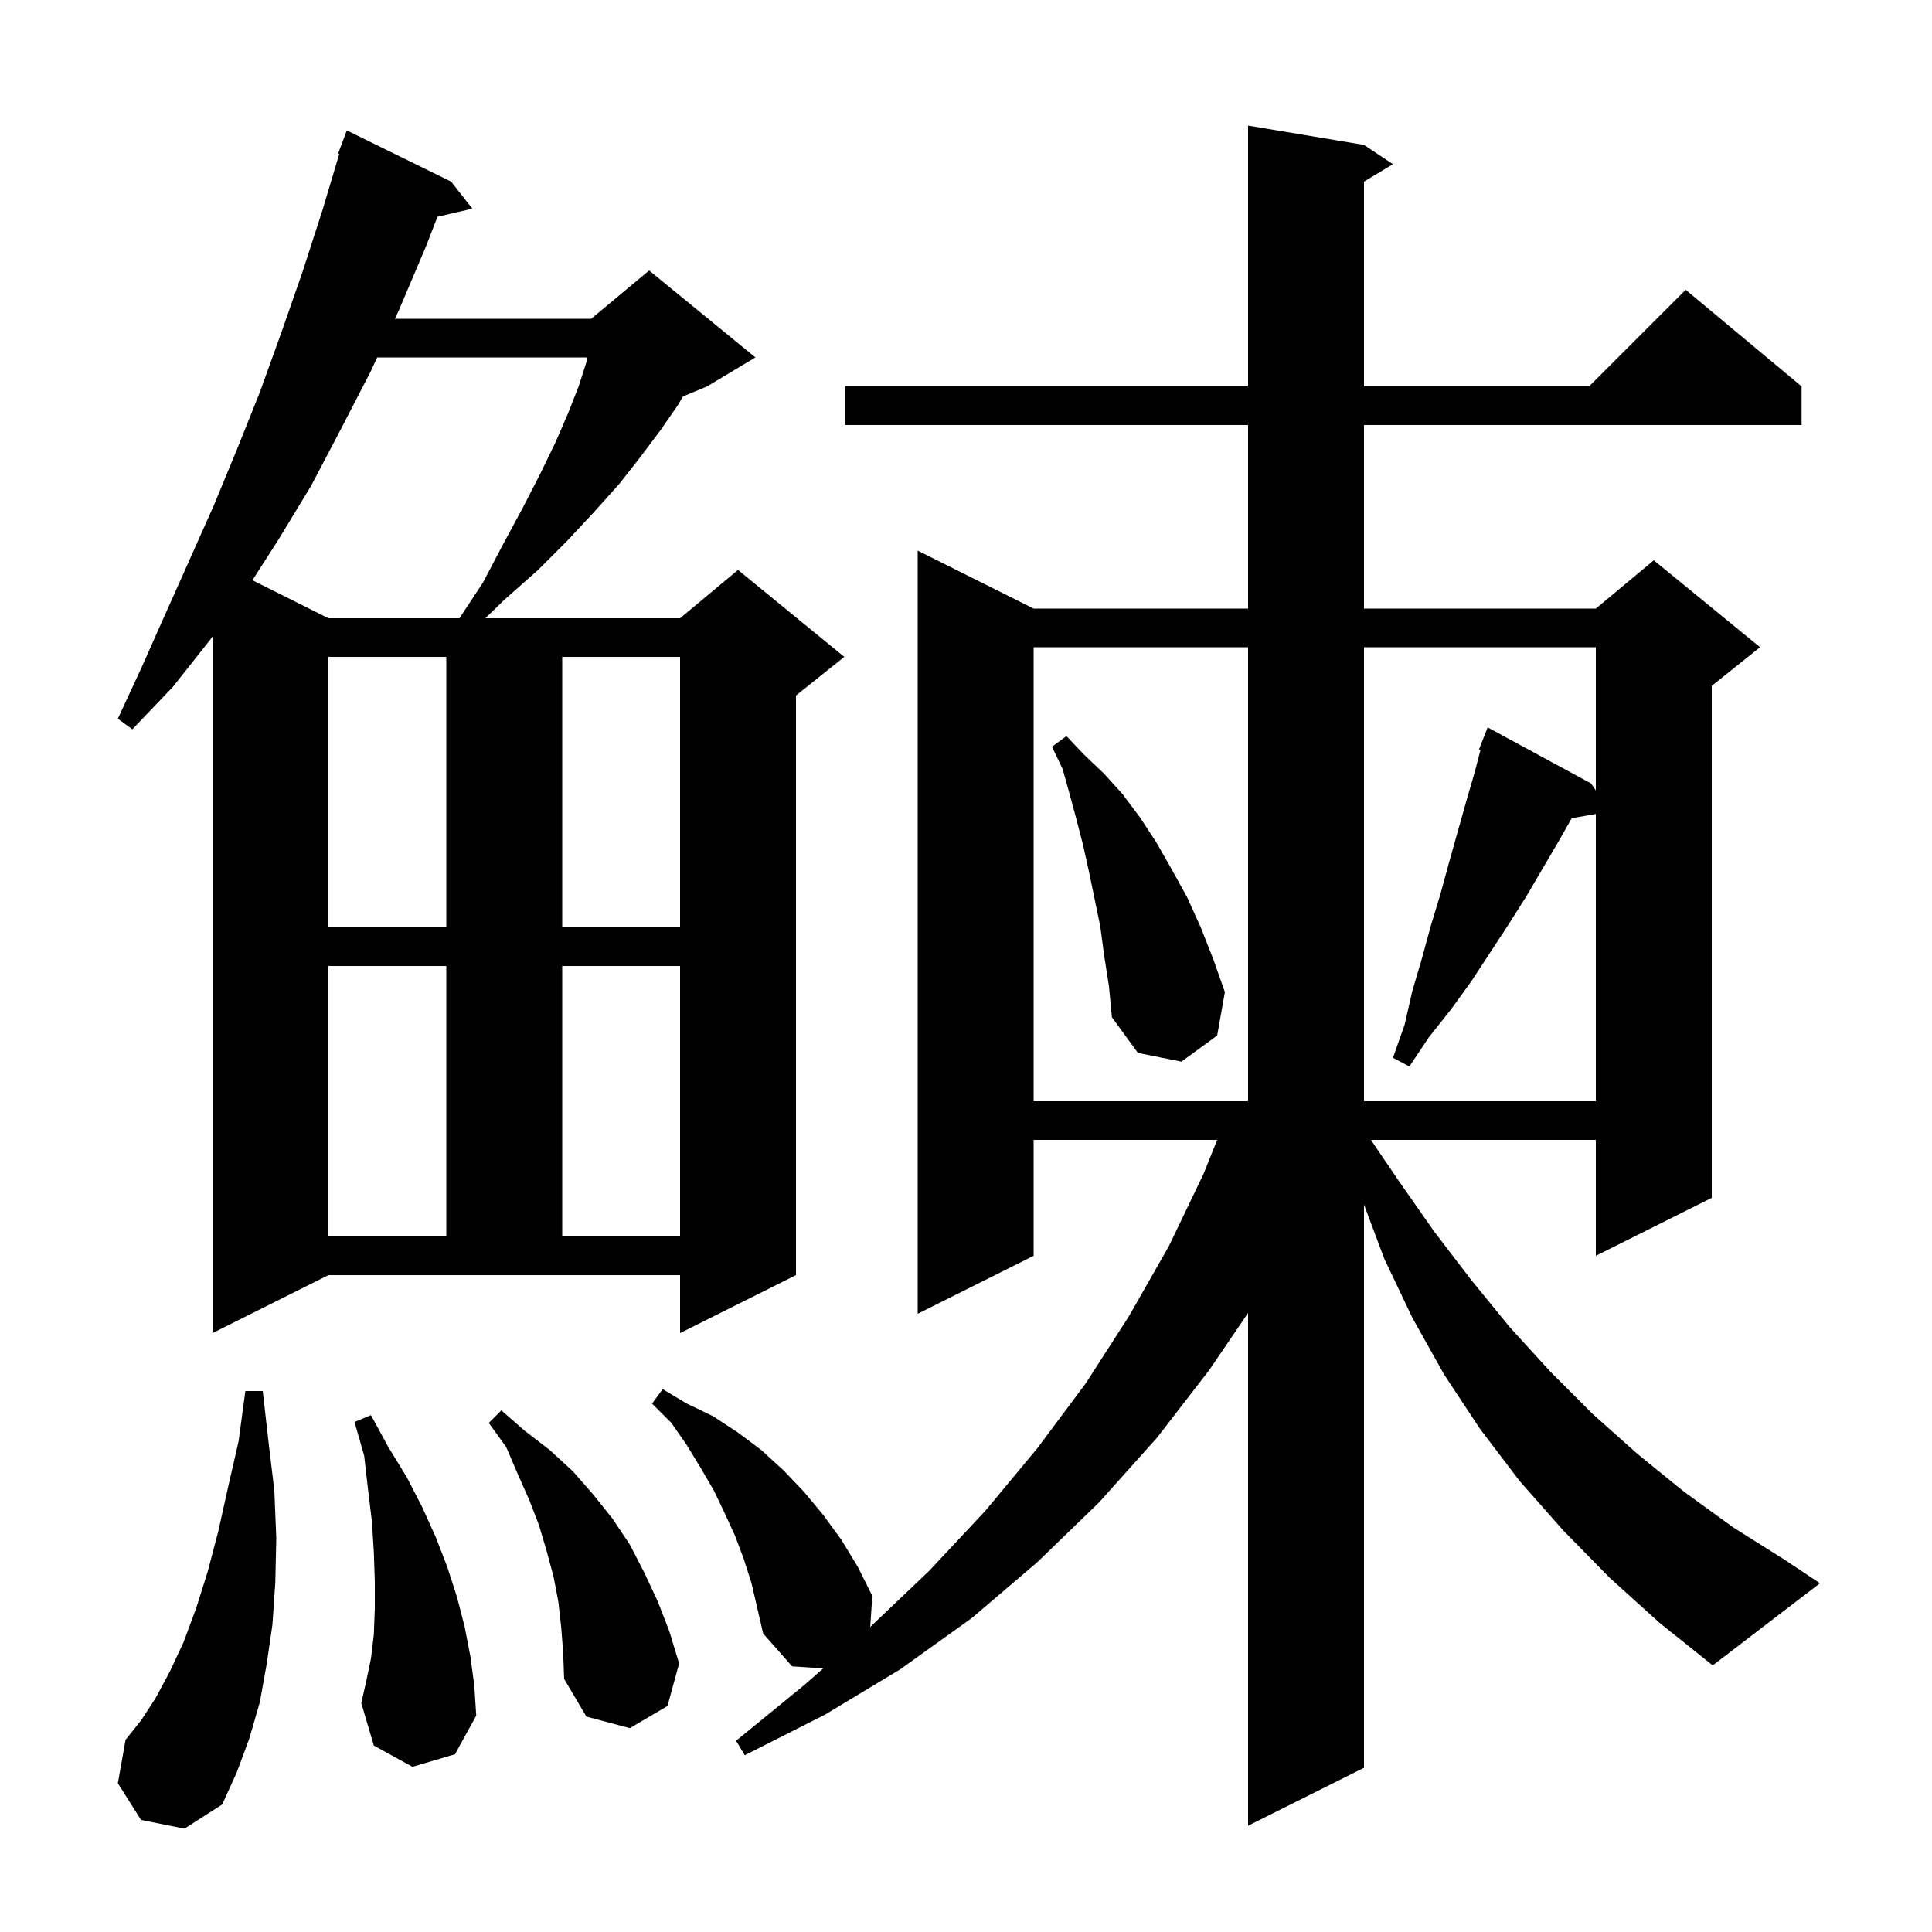 <svg xmlns="http://www.w3.org/2000/svg" xmlns:xlink="http://www.w3.org/1999/xlink" version="1.1" baseProfile="full" viewBox="0 0 200 200" width="200" height="200">
<g fill="black">
<path d="M 166.6 163.3 L 161.8 158.4 L 157.3 153.3 L 153.2 147.9 L 149.5 142.3 L 146.2 136.4 L 143.3 130.3 L 141.2 124.7 L 141.2 183.0 L 129.2 189.0 L 129.2 135.918 L 125.2 141.8 L 119.8 148.8 L 113.8 155.5 L 107.4 161.7 L 100.6 167.5 L 93.2 172.8 L 85.4 177.5 L 77.1 181.7 L 76.2 180.2 L 83.3 174.4 L 85.223 172.71 L 82.0 172.5 L 79.0 169.1 L 77.8 163.9 L 77.0 161.4 L 76.1 159.0 L 75.0 156.6 L 73.9 154.3 L 72.5 151.9 L 71.1 149.6 L 69.5 147.3 L 67.5 145.3 L 68.6 143.8 L 71.1 145.3 L 73.8 146.6 L 76.4 148.3 L 78.8 150.1 L 81.1 152.2 L 83.2 154.4 L 85.2 156.8 L 87.1 159.4 L 88.8 162.2 L 90.3 165.2 L 90.085 168.424 L 96.2 162.6 L 102.0 156.4 L 107.4 149.9 L 112.4 143.2 L 116.9 136.2 L 121.0 129.0 L 124.6 121.5 L 126.0 118.0 L 107.0 118.0 L 107.0 130.0 L 95.0 136.0 L 95.0 57.0 L 107.0 63.0 L 129.2 63.0 L 129.2 44.0 L 87.5 44.0 L 87.5 40.0 L 129.2 40.0 L 129.2 13.0 L 141.2 15.0 L 144.2 17.0 L 141.2 18.8 L 141.2 40.0 L 164.5 40.0 L 174.5 30.0 L 186.5 40.0 L 186.5 44.0 L 141.2 44.0 L 141.2 63.0 L 165.2 63.0 L 171.2 58.0 L 182.2 67.0 L 177.2 71.0 L 177.2 124.0 L 165.2 130.0 L 165.2 118.0 L 141.918 118.0 L 144.7 122.1 L 148.4 127.4 L 152.3 132.5 L 156.3 137.4 L 160.5 142.0 L 164.9 146.4 L 169.5 150.5 L 174.3 154.4 L 179.4 158.1 L 184.8 161.5 L 188.4 163.9 L 177.3 172.4 L 171.8 168.0 Z M 14.6 188.4 L 12.2 184.6 L 13.0 180.1 L 14.6 178.1 L 16.1 175.8 L 17.6 173.0 L 19.0 170.0 L 20.3 166.5 L 21.5 162.7 L 22.6 158.5 L 23.6 154.0 L 24.7 149.2 L 25.4 144.0 L 27.2 144.0 L 27.8 149.3 L 28.4 154.3 L 28.6 159.2 L 28.5 163.8 L 28.2 168.2 L 27.6 172.3 L 26.9 176.2 L 25.8 180.0 L 24.5 183.5 L 23.0 186.8 L 19.1 189.3 Z M 58.1 168.5 L 57.8 165.8 L 57.3 163.2 L 56.6 160.6 L 55.8 157.9 L 54.8 155.3 L 53.6 152.6 L 52.4 149.8 L 50.6 147.3 L 51.9 146.0 L 54.3 148.1 L 56.9 150.1 L 59.3 152.3 L 61.4 154.7 L 63.4 157.2 L 65.2 159.9 L 66.7 162.8 L 68.1 165.8 L 69.3 168.9 L 70.3 172.2 L 69.1 176.6 L 65.2 178.9 L 60.7 177.7 L 58.4 173.8 L 58.3 171.1 Z M 42.7 182.9 L 38.7 180.7 L 37.4 176.3 L 37.9 174.1 L 38.4 171.7 L 38.7 169.2 L 38.8 166.5 L 38.8 163.7 L 38.7 160.7 L 38.5 157.5 L 38.1 154.2 L 37.7 150.7 L 36.7 147.2 L 38.4 146.5 L 40.2 149.8 L 42.1 152.9 L 43.7 156.0 L 45.1 159.1 L 46.3 162.2 L 47.3 165.3 L 48.1 168.4 L 48.7 171.5 L 49.1 174.5 L 49.3 177.6 L 47.1 181.6 Z M 22.0 138.0 L 22.0 65.886 L 21.7 66.3 L 17.9 71.1 L 13.7 75.5 L 12.2 74.4 L 14.7 69.0 L 17.1 63.6 L 22.1 52.4 L 24.5 46.6 L 26.9 40.6 L 29.1 34.5 L 31.3 28.2 L 33.4 21.7 L 35.122 15.93 L 35.0 15.9 L 35.9 13.5 L 46.7 18.8 L 48.9 21.6 L 45.288 22.438 L 44.1 25.5 L 41.3 32.1 L 40.886 33.0 L 61.2 33.0 L 67.2 28.0 L 78.2 37.0 L 73.2 40.0 L 70.694 41.044 L 70.2 41.9 L 68.4 44.5 L 66.3 47.3 L 64.1 50.1 L 61.5 53.0 L 58.7 56.0 L 55.7 59.0 L 52.2 62.1 L 50.244 64.0 L 70.4 64.0 L 76.4 59.0 L 87.4 68.0 L 82.4 72.0 L 82.4 132.0 L 70.4 138.0 L 70.4 132.0 L 34.0 132.0 Z M 34.0 100.0 L 34.0 128.0 L 46.2 128.0 L 46.2 100.0 Z M 58.2 100.0 L 58.2 128.0 L 70.4 128.0 L 70.4 100.0 Z M 107.0 67.0 L 107.0 114.0 L 129.2 114.0 L 129.2 67.0 Z M 141.2 67.0 L 141.2 114.0 L 165.2 114.0 L 165.2 84.263 L 162.703 84.701 L 161.4 87.0 L 158.0 92.8 L 156.1 95.8 L 152.3 101.6 L 150.2 104.5 L 147.9 107.4 L 145.9 110.4 L 144.2 109.5 L 145.4 106.1 L 146.2 102.6 L 147.2 99.2 L 148.1 95.9 L 149.1 92.6 L 150.0 89.3 L 151.8 82.9 L 152.7 79.8 L 153.256 77.647 L 153.1 77.6 L 154.0 75.3 L 164.7 81.1 L 165.2 81.825 L 165.2 67.0 Z M 114.3 98.9 L 113.9 95.9 L 112.7 90.1 L 112.1 87.4 L 111.4 84.7 L 110.7 82.1 L 110.0 79.6 L 108.9 77.3 L 110.4 76.2 L 112.2 78.1 L 114.3 80.1 L 116.2 82.2 L 118.0 84.6 L 119.7 87.2 L 121.3 90.0 L 122.9 92.9 L 124.3 96.0 L 125.6 99.3 L 126.8 102.7 L 126.0 107.2 L 122.3 109.9 L 117.8 109.0 L 115.1 105.3 L 114.8 102.1 Z M 34.0 68.0 L 34.0 96.0 L 46.2 96.0 L 46.2 68.0 Z M 58.2 68.0 L 58.2 96.0 L 70.4 96.0 L 70.4 68.0 Z M 39.044 37.0 L 38.4 38.4 L 35.3 44.4 L 32.2 50.3 L 28.8 55.9 L 26.129 60.064 L 34.0 64.0 L 47.563 64.0 L 50.0 60.3 L 52.1 56.3 L 54.1 52.6 L 55.9 49.1 L 57.5 45.8 L 58.8 42.8 L 59.9 40.0 L 60.7 37.5 L 60.809 37.0 Z " />
</g>
</svg>
